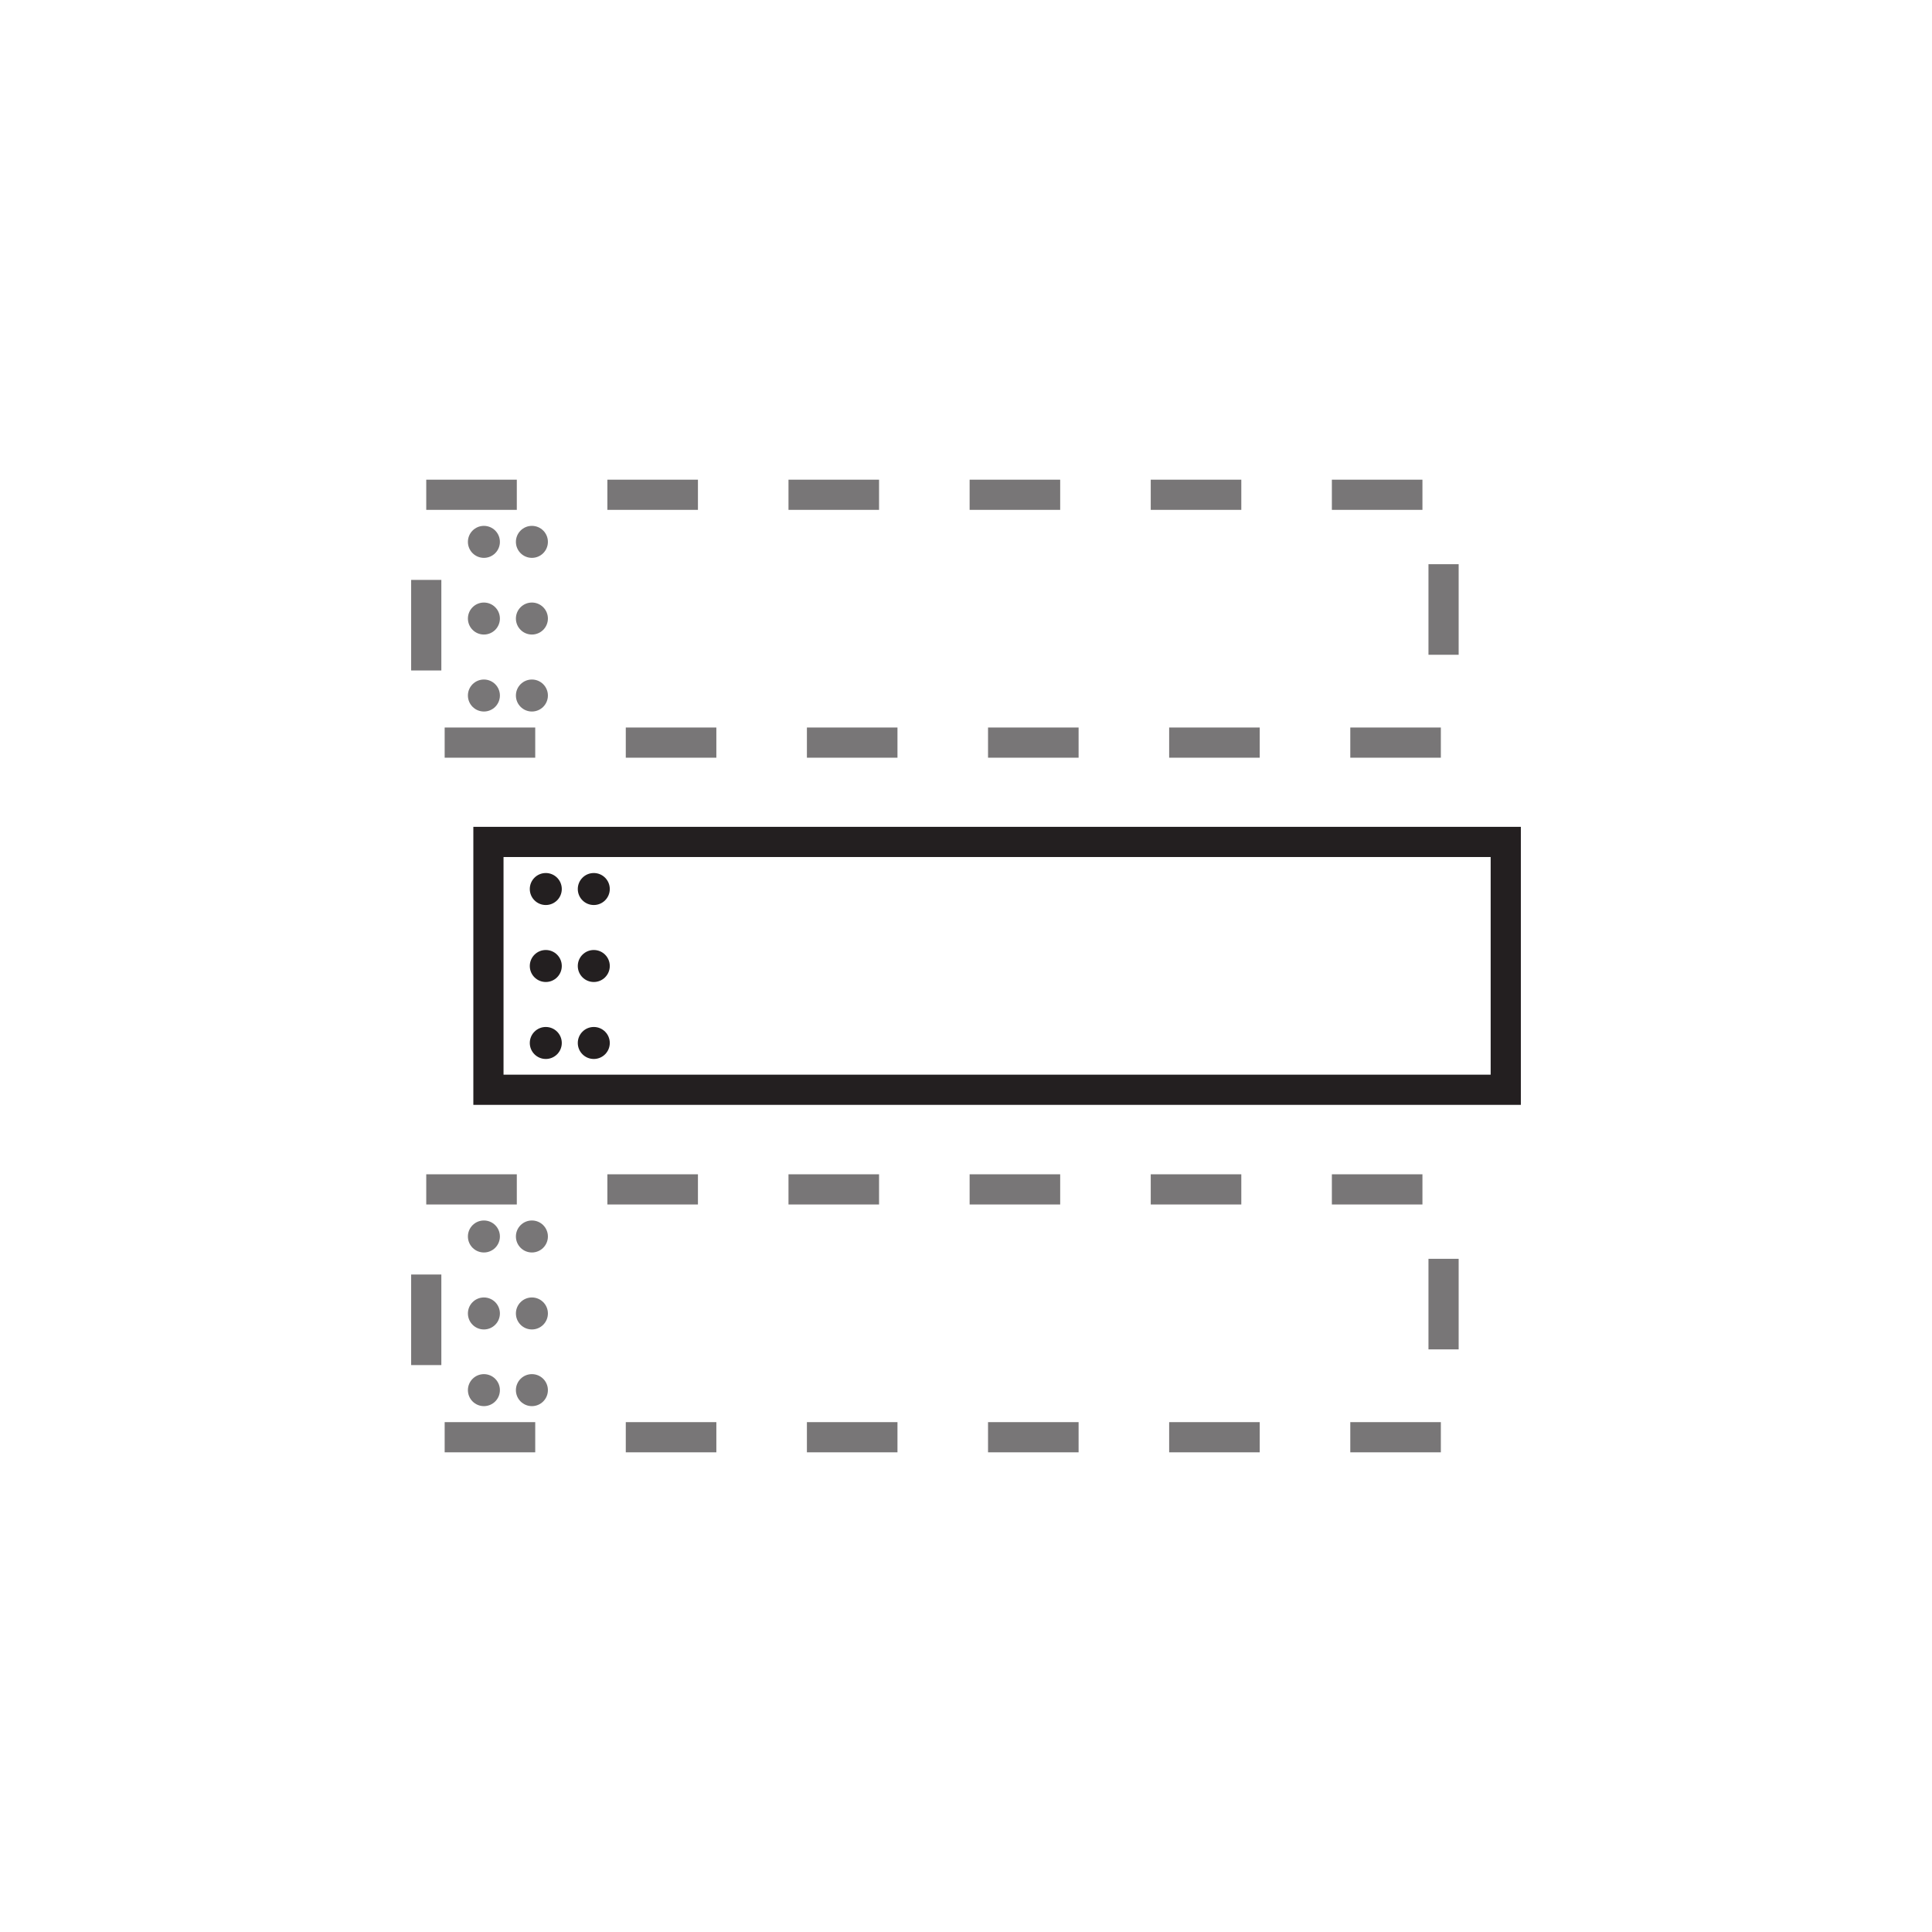 <svg xmlns="http://www.w3.org/2000/svg" viewBox="0 0 64 64"><title>FileInputfield</title><rect x="16.18" y="27.89" width="33.7" height="8.21" style="fill:none;stroke:#231f20;stroke-miterlimit:10"/><circle cx="18.08" cy="29.45" r="0.53" style="fill:#231f20"/><circle cx="18.08" cy="34.55" r="0.53" style="fill:#231f20"/><circle cx="18.08" cy="32" r="0.53" style="fill:#231f20"/><circle cx="19.67" cy="29.45" r="0.53" style="fill:#231f20"/><circle cx="19.67" cy="34.55" r="0.53" style="fill:#231f20"/><circle cx="19.67" cy="32" r="0.53" style="fill:#231f20"/><g style="opacity:0.61"><rect x="14.12" y="16.39" width="33.7" height="8.21" style="fill:none;stroke:#231f20;stroke-miterlimit:10;stroke-dasharray:3"/><circle cx="16.03" cy="17.95" r="0.53" style="fill:#231f20"/><circle cx="16.03" cy="23.04" r="0.53" style="fill:#231f20"/><circle cx="16.03" cy="20.49" r="0.53" style="fill:#231f20"/><circle cx="17.62" cy="17.95" r="0.53" style="fill:#231f20"/><circle cx="17.62" cy="23.04" r="0.53" style="fill:#231f20"/><circle cx="17.62" cy="20.49" r="0.53" style="fill:#231f20"/></g><g style="opacity:0.61"><rect x="14.12" y="39.4" width="33.7" height="8.21" style="fill:none;stroke:#231f20;stroke-miterlimit:10;stroke-dasharray:3"/><circle cx="16.03" cy="40.96" r="0.53" style="fill:#231f20"/><circle cx="16.03" cy="46.05" r="0.53" style="fill:#231f20"/><circle cx="16.03" cy="43.51" r="0.53" style="fill:#231f20"/><circle cx="17.62" cy="40.96" r="0.53" style="fill:#231f20"/><circle cx="17.62" cy="46.05" r="0.53" style="fill:#231f20"/><circle cx="17.62" cy="43.51" r="0.53" style="fill:#231f20"/></g></svg>